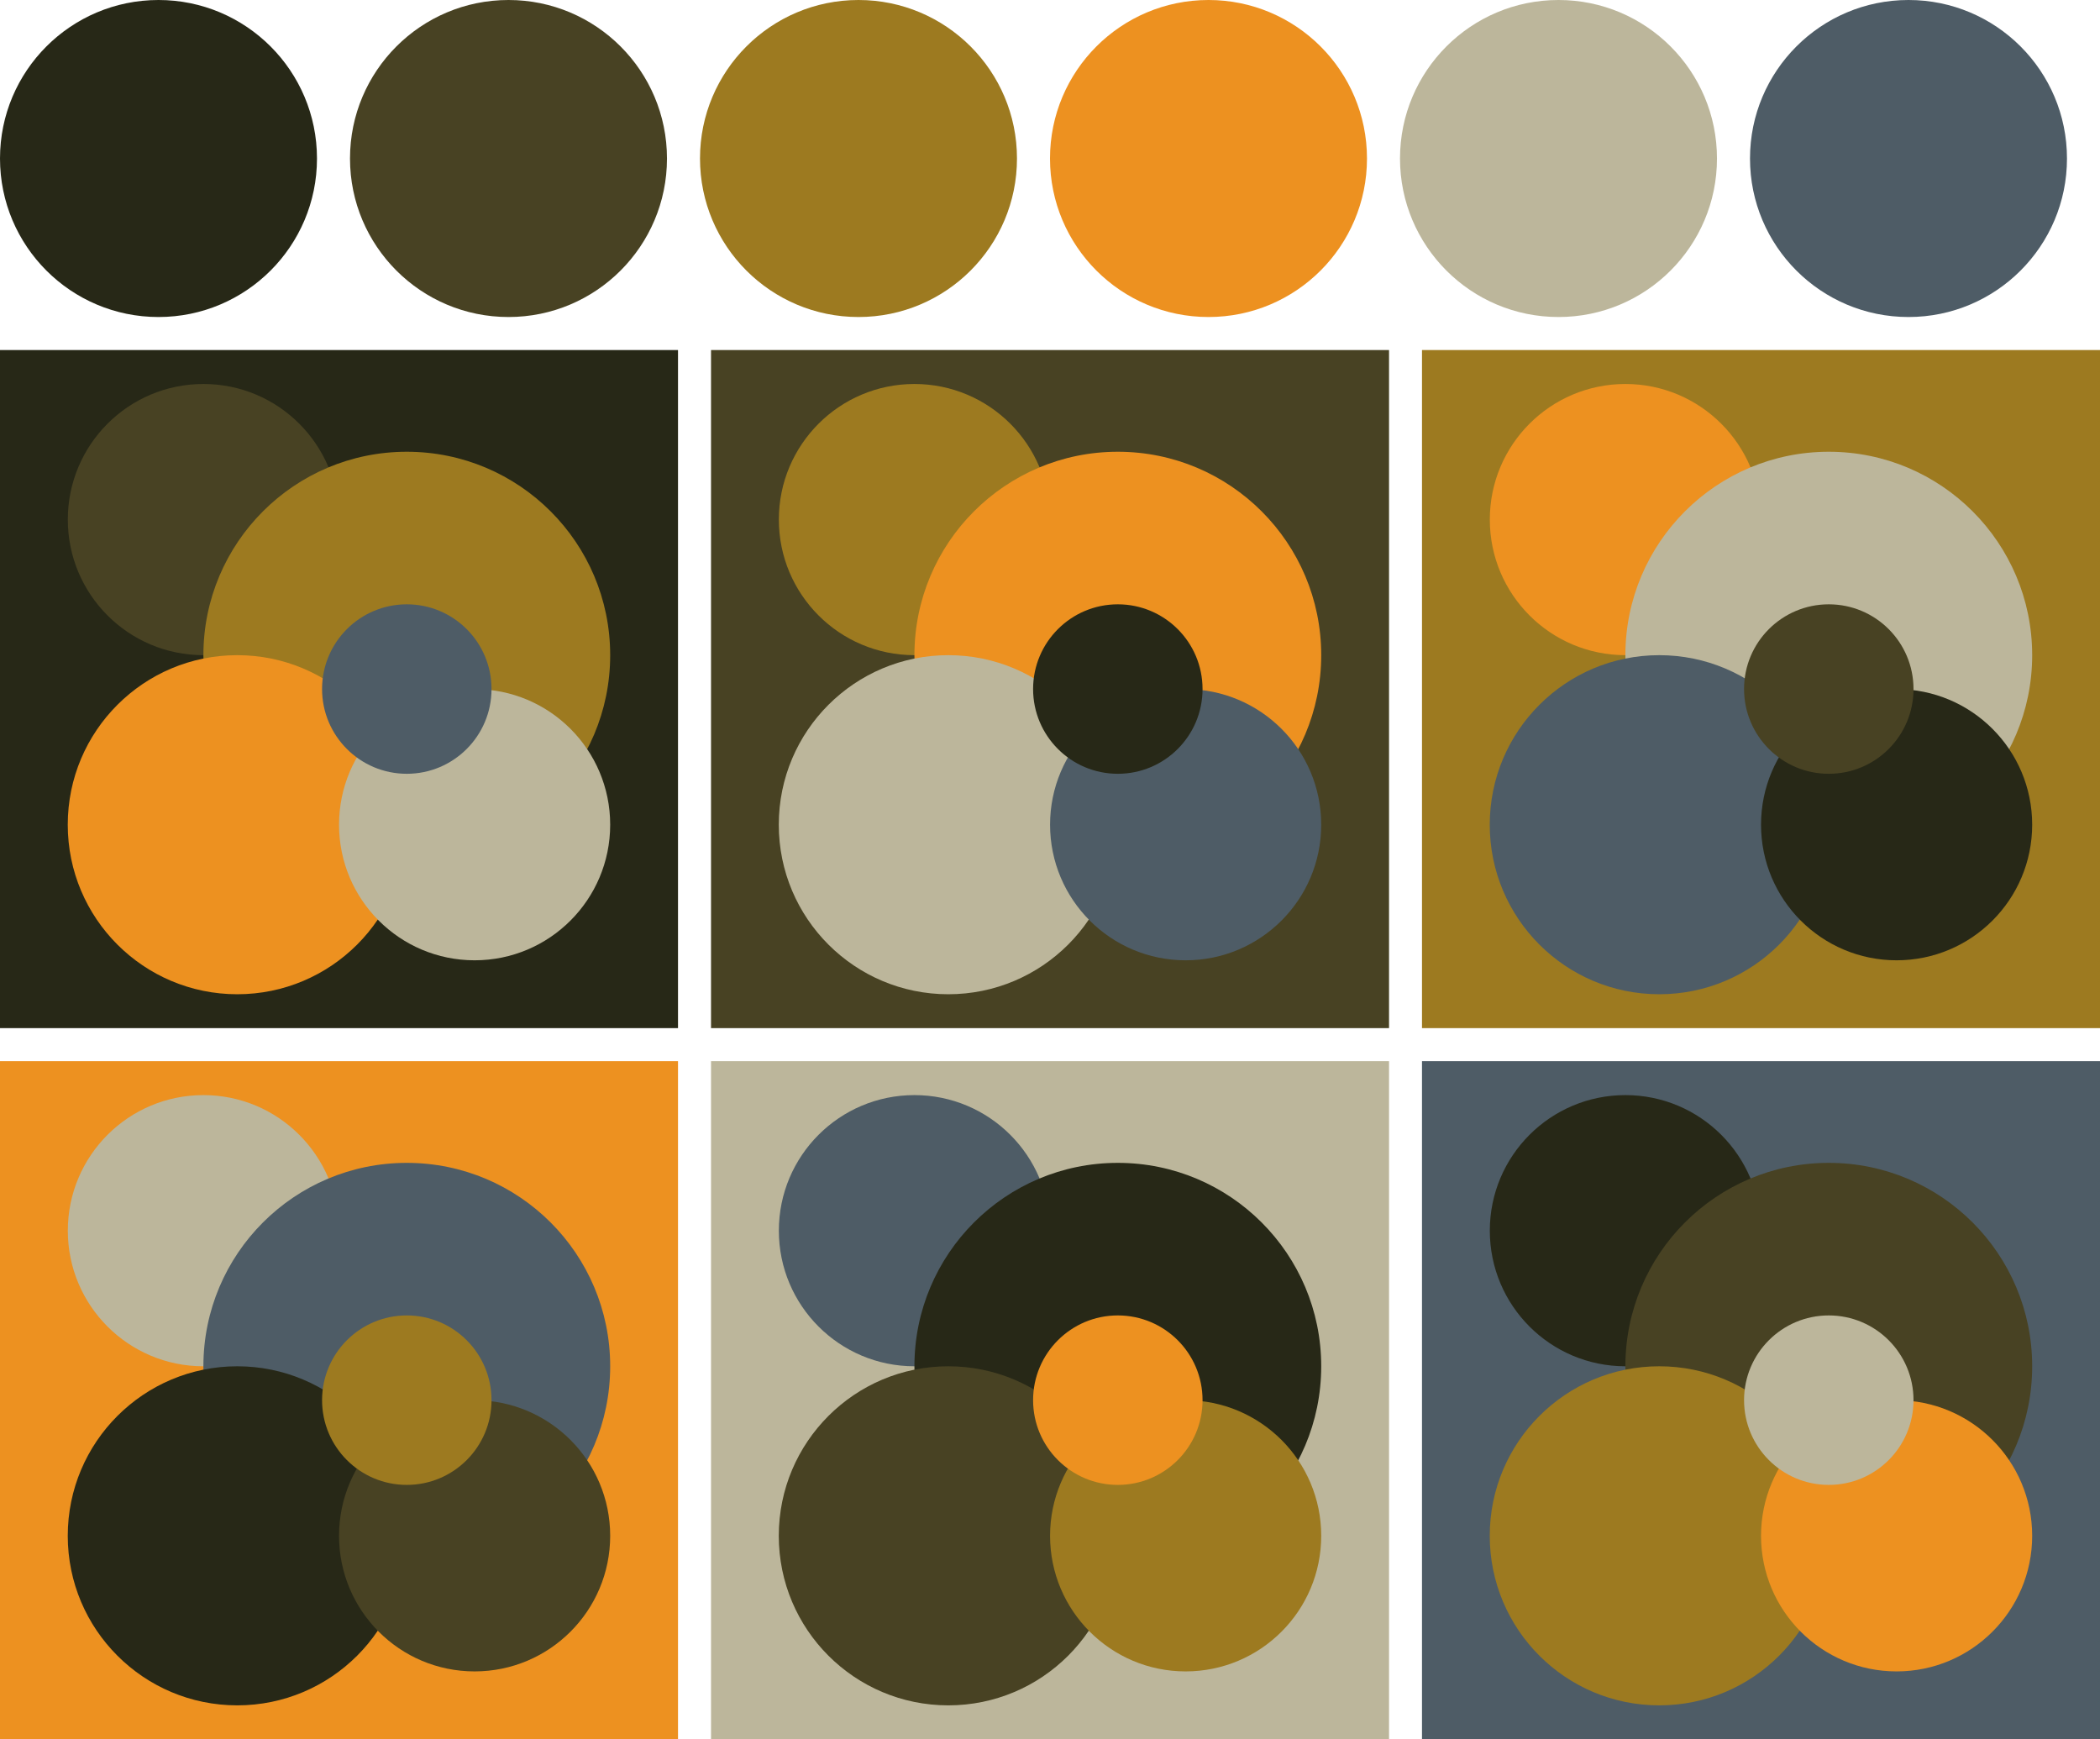 <svg version="1.1" xmlns="http://www.w3.org/2000/svg" xmlns:xlink="http://www.w3.org/1999/xlink" xmlns:inkscape="http://www.inkscape.org/namespaces/inkscape" width="318" height="263.33"><g transform="translate(24 24)"><circle fill="#272817" cx="0" cy="0" r="24"/><circle fill="#484223" cx="53" cy="0" r="24"/><circle fill="#9d7a20" cx="106" cy="0" r="24"/><circle fill="#ed9120" cx="159" cy="0" r="24"/><circle fill="#bcb69b" cx="212" cy="0" r="24"/><circle fill="#4e5c66" cx="265" cy="0" r="24"/></g><g transform="translate(0 53)"><rect fill="#272817" x="0" y="0" width="102.67" height="102.67"/><circle fill="#484223" cx="30.80" cy="25.67" r="20.53"/><circle fill="#9d7a20" cx="61.60" cy="46.20" r="30.80"/><circle fill="#ed9120" cx="35.93" cy="71.87" r="25.67"/><circle fill="#bcb69b" cx="71.87" cy="71.87" r="20.53"/><circle fill="#4e5c66" cx="61.60" cy="51.33" r="12.83"/></g><g transform="translate(107.67 53)"><rect fill="#484223" x="0" y="0" width="102.67" height="102.67"/><circle fill="#9d7a20" cx="30.80" cy="25.67" r="20.53"/><circle fill="#ed9120" cx="61.60" cy="46.20" r="30.80"/><circle fill="#bcb69b" cx="35.93" cy="71.87" r="25.67"/><circle fill="#4e5c66" cx="71.87" cy="71.87" r="20.53"/><circle fill="#272817" cx="61.60" cy="51.33" r="12.83"/></g><g transform="translate(215.33 53)"><rect fill="#9d7a20" x="0" y="0" width="102.67" height="102.67"/><circle fill="#ed9120" cx="30.80" cy="25.67" r="20.53"/><circle fill="#bcb69b" cx="61.60" cy="46.20" r="30.80"/><circle fill="#4e5c66" cx="35.93" cy="71.87" r="25.67"/><circle fill="#272817" cx="71.87" cy="71.87" r="20.53"/><circle fill="#484223" cx="61.60" cy="51.33" r="12.83"/></g><g transform="translate(0 160.67)"><rect fill="#ed9120" x="0" y="0" width="102.67" height="102.67"/><circle fill="#bcb69b" cx="30.80" cy="25.67" r="20.53"/><circle fill="#4e5c66" cx="61.60" cy="46.20" r="30.80"/><circle fill="#272817" cx="35.93" cy="71.87" r="25.67"/><circle fill="#484223" cx="71.87" cy="71.87" r="20.53"/><circle fill="#9d7a20" cx="61.60" cy="51.33" r="12.83"/></g><g transform="translate(107.67 160.67)"><rect fill="#bcb69b" x="0" y="0" width="102.67" height="102.67"/><circle fill="#4e5c66" cx="30.80" cy="25.67" r="20.53"/><circle fill="#272817" cx="61.60" cy="46.20" r="30.80"/><circle fill="#484223" cx="35.93" cy="71.87" r="25.67"/><circle fill="#9d7a20" cx="71.87" cy="71.87" r="20.53"/><circle fill="#ed9120" cx="61.60" cy="51.33" r="12.83"/></g><g transform="translate(215.33 160.67)"><rect fill="#4e5c66" x="0" y="0" width="102.67" height="102.67"/><circle fill="#272817" cx="30.80" cy="25.67" r="20.53"/><circle fill="#484223" cx="61.60" cy="46.20" r="30.80"/><circle fill="#9d7a20" cx="35.93" cy="71.87" r="25.67"/><circle fill="#ed9120" cx="71.87" cy="71.87" r="20.53"/><circle fill="#bcb69b" cx="61.60" cy="51.33" r="12.83"/></g></svg>